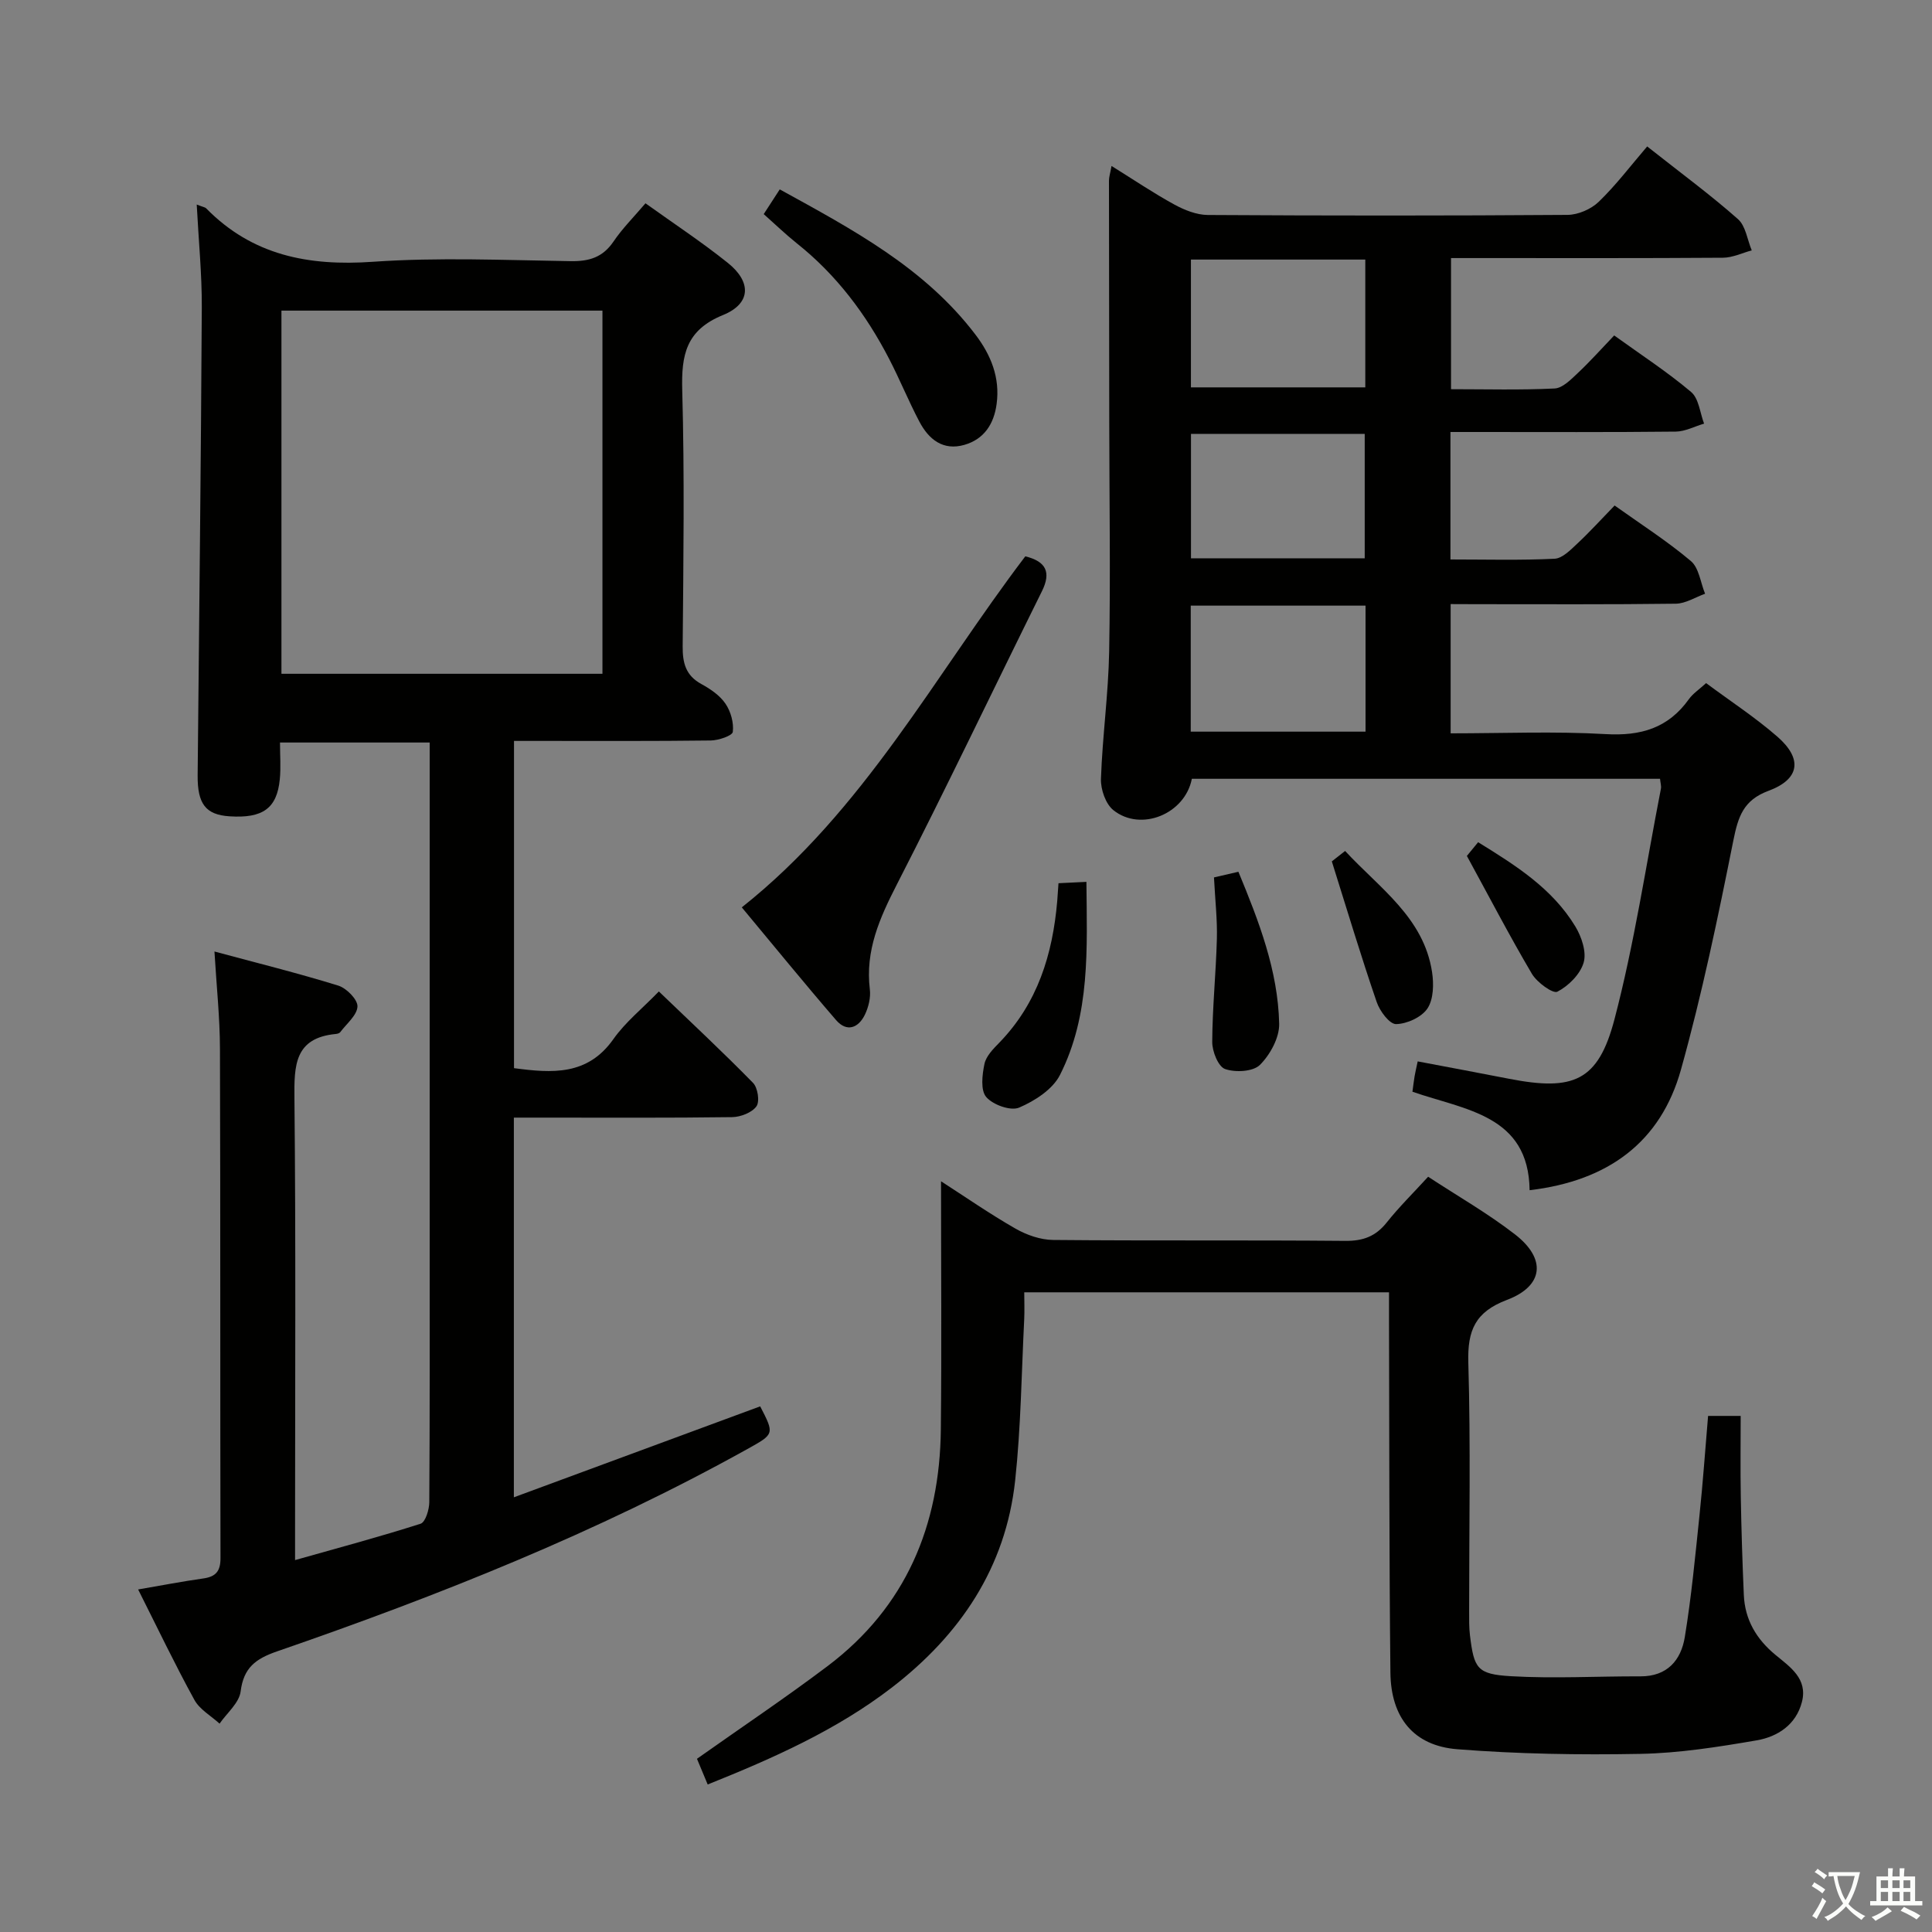 <svg enable-background="new 0 0 400 400" viewBox="0 0 400 400" xmlns="http://www.w3.org/2000/svg"><rect x="0" y="0" width="400" height="400" fill="#808080" stroke="none"/><path d="m377.9 391.2c-.2.3-.4.5-.6.8-.7-.6-1.4-1-2.2-1.5.2-.3.4-.5.5-.8.6.4 1.4.8 2.3 1.5zm-1.8 6.1c-.2-.2-.5-.4-.9-.6.4-.6.8-1.2 1.2-1.9s.7-1.3.9-1.9c.3.3.5.5.8.7-.7 1.3-1.4 2.6-2 3.7zm2.2-9c-.3.3-.5.5-.6.8-.6-.6-1.3-1.1-2-1.5.3-.3.5-.5.6-.7.6.5 1.3.9 2 1.4zm.3.2v-.9h2 4.5c-.3 1.3-.6 2.5-1 3.6s-.9 2.1-1.4 3c.4.5 1 1 1.6 1.4s1.2.8 1.9 1.1c-.3.2-.5.4-.8.8-.4-.3-1-.7-1.6-1.2s-1.2-1.1-1.6-1.6c-.5.6-1.1 1.1-1.7 1.6s-1.4.9-2.1 1.4c-.1-.3-.3-.5-.7-.8.6-.2 1.2-.5 1.9-1s1.4-1.1 2-1.8c-.5-.8-.9-1.6-1.2-2.5s-.6-2-.8-3.2c-.4.1-.7.1-1 .1zm2.5 2.7c.3 1 .7 1.7 1 2.2.3-.5.6-1.1 1-2s.6-1.9.9-3h-3.2-.4c.1.9.3 1.8.7 2.8z" fill="#fbfcfa"/><path d="m396.5 388.5v1.5 3.6h1.5v.9c-.4 0-1 0-1.7 0h-7.9c-.5 0-.9 0-1.2 0v-.9h1.3v-3.5c0-.7 0-1.2 0-1.6h2.4c0-.8 0-1.4 0-1.7h1c0 .3-.1.8-.1 1.7h1.5c0-.8 0-1.4 0-1.7h1c0 .3-.1.9-.1 1.7zm-8.2 9.2c-.2-.3-.5-.5-.8-.8.8-.3 1.4-.6 1.9-.9s1-.7 1.4-1.1c.3.3.6.5.9.8-1.6 1-2.8 1.6-3.4 2zm2.6-6.8v-1.6h-1.5v1.6zm0 2.7v-1.9h-1.5v1.9zm2.4-2.7v-1.6h-1.5v1.6zm0 2.7v-1.9h-1.5v1.9zm.2 2 .7-.8c.4.2.9.5 1.6.8s1.3.7 1.8 1c-.3.3-.5.5-.8.8-.4-.3-1.5-1-3.3-1.8zm2-4.7v-1.6h-1.4v1.6zm0 2.7v-1.9h-1.4v1.9z" fill="#fbfcfa"/><g fill="#010100"><path d="m40.73 42.35c1.34.52 1.73.56 1.94.77 9.57 9.76 21.21 12.01 34.51 11.08 13.6-.95 27.31-.34 40.97-.13 3.83.06 6.63-.78 8.86-4.05 1.85-2.74 4.24-5.11 6.63-7.93 5.78 4.15 11.62 7.99 17.05 12.34 4.94 3.95 4.81 8.44-1.01 10.8-7.68 3.13-8.63 8.28-8.43 15.57.49 17.65.24 35.32.09 52.98-.03 3.48.62 6.07 3.88 7.85 1.87 1.02 3.82 2.35 4.98 4.06 1.1 1.61 1.75 3.95 1.52 5.84-.1.79-2.95 1.76-4.56 1.78-11.66.15-23.32.09-34.99.09-1.8 0-3.6 0-5.75 0v67.75c7.87 1.04 15.22 1.6 20.59-6.03 2.46-3.49 5.93-6.27 9.4-9.85 6.74 6.48 13.27 12.56 19.5 18.93.98 1 1.42 3.87.7 4.86-.94 1.3-3.27 2.2-5.01 2.23-13.16.18-26.32.1-39.49.1-1.8 0-3.6 0-5.72 0v78.61c17.27-6.38 34.13-12.6 51-18.83 2.97 5.76 2.95 5.72-2.64 8.83-31.05 17.27-63.91 30.34-97.39 41.9-4.45 1.54-6.92 3.38-7.54 8.3-.3 2.37-2.83 4.45-4.36 6.66-1.78-1.62-4.13-2.93-5.22-4.93-4-7.28-7.58-14.78-11.64-22.85 4.79-.82 9.1-1.66 13.44-2.27 2.62-.36 3.62-1.48 3.61-4.23-.08-35.15 0-70.31-.11-105.46-.02-6.46-.71-12.91-1.14-20.12 8.67 2.34 17.23 4.46 25.64 7.06 1.7.53 4.02 2.88 3.97 4.31-.07 1.82-2.25 3.57-3.56 5.32-.17.23-.59.35-.9.38-8.58.81-8.66 6.52-8.59 13.36.3 29.65.13 59.31.13 88.97v6.6c9.05-2.56 17.59-4.84 25.99-7.53 1-.32 1.79-2.92 1.8-4.46.12-18.16.08-36.32.08-54.48 0-32.32 0-64.64 0-96.97 0-1.82 0-3.64 0-5.83-10.38 0-20.45 0-30.99 0 0 2.67.2 5.16-.04 7.61-.59 6.03-3.53 8.12-10.41 7.67-4.92-.32-6.65-2.55-6.6-8.48.31-32.3.69-64.6.86-96.9.03-6.87-.66-13.78-1.05-21.28zm17.54 21.96v75.19h66.46c0-25.2 0-50.07 0-75.19-22.17 0-44.07 0-66.46 0z"/><path d="m300.34 125.07v26.76c10.88 0 21.53-.45 32.11.16 7.26.42 12.94-1.24 17.22-7.24.84-1.17 2.13-2.01 3.56-3.32 5.04 3.75 10.2 7.11 14.79 11.12 5.22 4.57 4.61 8.78-1.87 11.18-5.23 1.94-6.29 5.38-7.28 10.29-3.18 15.91-6.49 31.84-10.85 47.45-4.18 14.95-15.01 23.02-31.33 24.95-.2-15.61-13.38-16.59-24.26-20.39.18-1.32.29-2.27.45-3.22.13-.8.33-1.58.64-3.06 6.44 1.22 12.71 2.39 18.97 3.61 13.27 2.58 18.4.49 21.76-12.29 4.12-15.68 6.51-31.81 9.62-47.75.12-.59-.1-1.25-.18-2.08-32.44 0-64.7 0-96.93 0-1.41 7.29-10.55 11.04-16.24 6.5-1.61-1.28-2.65-4.3-2.58-6.47.3-8.8 1.54-17.58 1.7-26.38.29-15.66.04-31.32.02-46.99-.02-16.83-.05-33.66-.06-50.49 0-.76.26-1.53.53-3.05 4.63 2.88 8.71 5.64 13.01 7.99 2.09 1.14 4.59 2.14 6.91 2.16 24.83.15 49.67.16 74.5-.02 2.19-.02 4.86-1.18 6.45-2.71 3.57-3.44 6.59-7.45 10.03-11.46 7.21 5.69 13.22 10.11 18.79 15.04 1.61 1.42 1.94 4.28 2.86 6.48-1.99.53-3.97 1.51-5.97 1.52-16.83.12-33.67.07-50.5.07-1.81 0-3.62 0-5.79 0v27.15c7.21 0 14.35.2 21.45-.15 1.65-.08 3.38-1.86 4.77-3.17 2.54-2.38 4.86-4.99 7.56-7.81 5.59 4.03 11.02 7.56 15.93 11.71 1.6 1.35 1.83 4.32 2.68 6.55-1.96.57-3.91 1.63-5.87 1.65-13.66.15-27.33.08-41 .08-1.8 0-3.59 0-5.64 0v26.39c7.34 0 14.46.2 21.56-.15 1.64-.08 3.35-1.87 4.74-3.17 2.55-2.38 4.9-4.98 7.69-7.85 5.44 3.88 10.88 7.36 15.78 11.49 1.69 1.42 2 4.47 2.95 6.78-2.02.72-4.03 2.03-6.06 2.06-13.66.18-27.33.1-41 .1-1.75-.02-3.54-.02-5.62-.02zm-53.77-71.33v26.46h36.1c0-9 0-17.6 0-26.46-12.17 0-24.07 0-36.1 0zm36.15 71.65c-12.32 0-24.19 0-36.19 0v26.09h36.19c0-8.77 0-17.2 0-26.09zm-.17-9.8c0-8.97 0-17.36 0-25.76-12.28 0-24.18 0-35.97 0v25.76z"/><path d="m146.52 369.46c-.86-2.06-1.6-3.85-2.22-5.32 9.23-6.53 18.34-12.63 27.08-19.22 16.19-12.23 23.2-29.08 23.41-48.97.18-16.95.04-33.91.04-51.38 4.97 3.2 10.06 6.74 15.43 9.81 2.31 1.32 5.18 2.32 7.81 2.34 20.16.19 40.32.01 60.48.19 3.69.03 6.27-.94 8.55-3.8 2.57-3.23 5.54-6.15 8.58-9.48 6.14 4.03 12.38 7.59 18 11.95 6.51 5.05 5.93 10.67-1.68 13.55-6.59 2.5-8.19 6.31-8 12.98.5 17.15.16 34.32.17 51.48 0 1.66-.03 3.34.17 4.99.84 6.87 1.47 8.05 8.47 8.46 8.92.52 17.89 0 26.84.03 5.55.02 8.39-3.36 9.17-8.13 1.37-8.34 2.16-16.78 3.04-25.19.71-6.76 1.18-13.55 1.78-20.6h6.75c0 5.45-.08 11.04.02 16.62.12 6.81.33 13.63.63 20.44.22 5.11 2.58 9.13 6.52 12.39 3.04 2.52 6.75 4.94 5.51 9.77-1.21 4.72-5.03 7.2-9.36 7.95-7.97 1.37-16.06 2.65-24.12 2.8-12.62.24-25.3.03-37.87-.96-9.04-.71-13.75-6.55-13.85-15.86-.26-24.15-.22-48.31-.29-72.46-.01-1.97 0-3.94 0-6.28-25.21 0-49.94 0-75.52 0 0 1.81.08 3.72-.01 5.62-.56 11.11-.68 22.28-1.87 33.32-1.95 18.05-11.38 31.99-25.56 42.91-11.44 8.79-24.47 14.58-38.1 20.05z"/><path d="m153.58 187.86c25.31-20.07 39.98-48.06 58.7-72.68 4.28 1.06 5.4 3.27 3.44 7.23-10.03 20.23-19.74 40.63-30.04 60.72-3.57 6.96-6.56 13.68-5.59 21.7.21 1.7-.27 3.69-1.03 5.26-1.34 2.76-3.75 3.66-5.95 1.12-6.61-7.66-13-15.51-19.53-23.35z"/><path d="m158.12 44.33c1.09-1.67 2.06-3.18 3.32-5.12 15.02 8.27 29.95 16.18 40.51 30.06 3.2 4.2 5.13 8.91 4.39 14.37-.55 4.13-2.58 7.28-6.66 8.46-4.42 1.28-7.4-1.13-9.33-4.8-2.24-4.25-4.05-8.72-6.26-12.99-4.78-9.24-10.92-17.42-19.14-23.95-2.3-1.84-4.44-3.91-6.83-6.03z"/><path d="m219.15 182.86c1.87-.09 3.47-.17 5.78-.28.12 13.84.85 27.47-5.48 39.99-1.51 2.98-5.22 5.37-8.46 6.75-1.75.74-5.42-.58-6.8-2.19-1.21-1.4-.84-4.61-.37-6.85.34-1.63 1.83-3.13 3.09-4.42 7.93-8.18 11.03-18.3 11.98-29.32.08-1.12.15-2.25.26-3.68z"/><path d="m251.34 181.66c1.49-.34 3.05-.71 5.06-1.17 4.24 10.25 8.19 20.43 8.44 31.45.07 2.88-1.86 6.42-3.99 8.54-1.41 1.4-5.08 1.6-7.21.85-1.42-.5-2.67-3.65-2.66-5.6.03-7.11.77-14.22.96-21.34.11-3.95-.35-7.92-.6-12.73z"/><path d="m275.74 178.34c.26-.21 1.41-1.11 2.75-2.16 7.14 7.73 16.27 13.77 18 25.06.38 2.47.32 5.64-.95 7.55-1.21 1.82-4.25 3.2-6.5 3.24-1.35.02-3.38-2.7-4.01-4.57-3.2-9.31-6.03-18.75-9.29-29.12z"/><path d="m303.7 177.21c.16-.19 1.08-1.31 2.33-2.84 7.76 4.79 15.34 9.55 20.13 17.45 1.29 2.13 2.35 5.29 1.72 7.46-.7 2.42-3.13 4.84-5.44 6.04-.92.48-4.22-1.92-5.27-3.69-4.61-7.81-8.8-15.87-13.47-24.42z"/></g></svg>